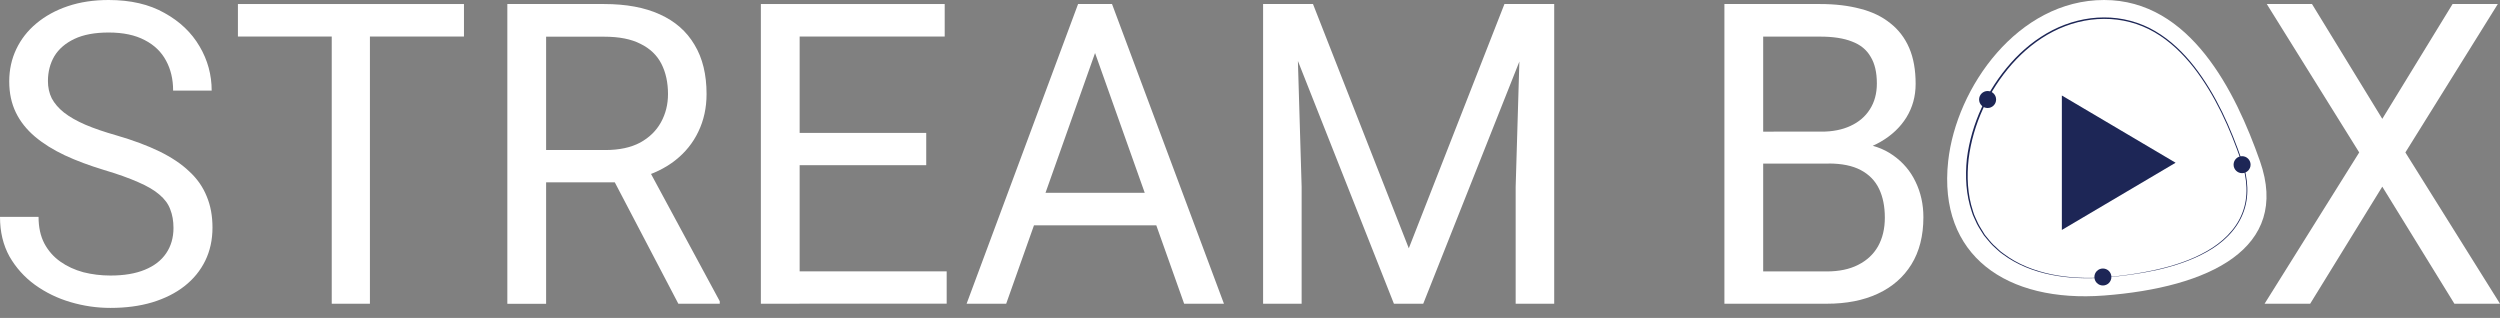 <svg width="173" height="22" viewBox="0 0 173 22" fill="none" xmlns="http://www.w3.org/2000/svg">
<rect x="0" y="0" width="173" height="22" fill="#808080" stroke="none"/>
<path d="M12.005 15.774C12.005 15.287 11.929 14.861 11.782 14.492C11.645 14.111 11.392 13.772 11.032 13.468C10.682 13.164 10.19 12.875 9.556 12.602C8.937 12.328 8.146 12.044 7.192 11.761C6.193 11.456 5.285 11.122 4.484 10.747C3.677 10.367 2.987 9.936 2.414 9.45C1.841 8.963 1.4 8.411 1.096 7.783C0.791 7.155 0.639 6.44 0.639 5.634C0.639 4.829 0.801 4.084 1.126 3.4C1.451 2.716 1.912 2.123 2.516 1.621C3.129 1.11 3.855 0.709 4.697 0.426C5.539 0.142 6.482 0 7.517 0C9.038 0 10.327 0.299 11.382 0.897C12.447 1.485 13.258 2.26 13.816 3.218C14.374 4.165 14.648 5.184 14.648 6.268H11.98C11.98 5.488 11.818 4.798 11.493 4.201C11.168 3.592 10.677 3.116 10.017 2.777C9.358 2.427 8.526 2.25 7.517 2.25C6.563 2.25 5.772 2.397 5.153 2.691C4.534 2.984 4.068 3.385 3.763 3.886C3.469 4.388 3.317 4.966 3.317 5.609C3.317 6.045 3.403 6.445 3.581 6.805C3.768 7.155 4.047 7.484 4.428 7.788C4.818 8.092 5.31 8.371 5.904 8.629C6.507 8.887 7.223 9.131 8.059 9.369C9.211 9.703 10.2 10.073 11.037 10.479C11.868 10.889 12.558 11.345 13.096 11.862C13.644 12.363 14.044 12.941 14.303 13.585C14.572 14.223 14.704 14.943 14.704 15.748C14.704 16.594 14.536 17.36 14.202 18.044C13.867 18.727 13.39 19.31 12.771 19.797C12.152 20.283 11.402 20.658 10.534 20.922C9.672 21.18 8.709 21.307 7.643 21.307C6.705 21.307 5.787 21.175 4.879 20.906C3.982 20.643 3.16 20.243 2.419 19.71C1.689 19.178 1.101 18.525 0.654 17.745C0.218 16.954 0 16.047 0 15.008H2.668C2.668 15.723 2.8 16.331 3.069 16.848C3.337 17.349 3.703 17.77 4.169 18.099C4.641 18.434 5.173 18.677 5.767 18.839C6.37 18.991 6.994 19.067 7.643 19.067C8.582 19.067 9.373 18.935 10.022 18.667C10.671 18.403 11.163 18.023 11.498 17.527C11.833 17.035 12.005 16.447 12.005 15.774Z" fill="white"/>
<path d="M25.598 0.279V21.018H22.956V0.279H25.598ZM32.106 0.279V2.528H16.464V0.279H32.106Z" fill="white"/>
<path d="M35.108 0.279H41.808C43.33 0.279 44.613 0.517 45.658 0.993C46.713 1.469 47.514 2.169 48.062 3.101C48.62 4.023 48.894 5.158 48.894 6.506C48.894 7.454 48.706 8.325 48.326 9.11C47.956 9.891 47.418 10.555 46.713 11.107C46.018 11.649 45.181 12.049 44.212 12.318L43.462 12.617H37.163L37.137 10.382H41.89C42.853 10.382 43.655 10.21 44.294 9.87C44.933 9.521 45.415 9.05 45.739 8.462C46.064 7.874 46.226 7.22 46.226 6.511C46.226 5.716 46.074 5.016 45.77 4.418C45.465 3.821 44.983 3.359 44.324 3.035C43.675 2.701 42.838 2.539 41.808 2.539H37.791V21.023H35.108V0.279ZM46.941 21.018L42.021 11.619L44.816 11.603L49.807 20.846V21.018H46.941Z" fill="white"/>
<path d="M65.51 18.778V21.013H54.793V18.778H65.51ZM55.335 0.279V21.018H52.652V0.279H55.335ZM64.095 9.197V11.431H54.793V9.197H64.095ZM65.373 0.279V2.528H54.793V0.279H65.373Z" fill="white"/>
<path d="M76.328 2.118L69.628 21.018H66.889L74.603 0.279H76.368L76.328 2.118ZM81.943 21.018L75.227 2.118L75.187 0.279H76.952L84.697 21.018H81.943ZM81.598 13.341V15.591H70.226V13.341H81.598Z" fill="white"/>
<path d="M88.257 0.279H90.859L97.489 17.182L104.107 0.279H106.72L98.488 21.018H96.459L88.257 0.279ZM87.406 0.279H89.698L90.073 12.926V21.018H87.406V0.279ZM105.259 0.279H107.551V21.018H104.884V12.926L105.259 0.279Z" fill="white"/>
<path d="M126.541 11.32H121.413L121.388 9.11H126.044C126.815 9.11 127.485 8.979 128.058 8.71C128.631 8.447 129.077 8.067 129.392 7.57C129.716 7.068 129.879 6.471 129.879 5.776C129.879 5.016 129.737 4.398 129.447 3.927C129.168 3.44 128.737 3.091 128.154 2.873C127.581 2.645 126.845 2.534 125.958 2.534H122.012V21.018H119.329V0.279H125.958C126.998 0.279 127.921 0.39 128.737 0.608C129.554 0.816 130.244 1.15 130.807 1.606C131.38 2.052 131.816 2.625 132.115 3.314C132.415 4.008 132.562 4.839 132.562 5.807C132.562 6.663 132.349 7.433 131.923 8.127C131.496 8.811 130.903 9.369 130.142 9.81C129.392 10.245 128.509 10.524 127.5 10.651L126.541 11.32ZM126.414 21.018H120.353L121.87 18.783H126.414C127.266 18.783 127.992 18.631 128.585 18.327C129.189 18.023 129.645 17.598 129.96 17.045C130.274 16.483 130.431 15.824 130.431 15.064C130.431 14.294 130.3 13.63 130.031 13.068C129.762 12.505 129.341 12.075 128.768 11.771C128.195 11.467 127.454 11.315 126.541 11.315H122.717L122.742 9.105H127.971L128.54 9.901C129.513 9.987 130.335 10.271 131.015 10.757C131.689 11.233 132.207 11.841 132.557 12.581C132.917 13.321 133.099 14.137 133.099 15.029C133.099 16.321 132.82 17.41 132.267 18.302C131.72 19.184 130.949 19.858 129.944 20.324C128.945 20.79 127.769 21.018 126.414 21.018Z" fill="white"/>
<path d="M159.99 0.279L164.854 8.224L169.718 0.279H172.848L166.452 10.549L173 21.018H169.845L164.854 12.916L159.864 21.018H156.709L163.257 10.549L156.861 0.279H159.99Z" fill="white"/>
<path d="M145.602 20.45C152.85 19.898 158.52 17.202 156.39 11.152C154.686 6.308 151.561 0 145.602 0C139.642 0 135.372 6.05 134.814 11.152C134.098 17.704 138.876 20.962 145.602 20.45Z" fill="white"/>
<path d="M150.547 11.259L142.685 6.612H142.68V15.91H142.685L150.547 11.264C150.552 11.264 150.547 11.259 150.547 11.259Z" fill="#1D2656"/>
<path d="M145.627 19.194C146.849 19.092 148.066 18.925 149.263 18.651C150.455 18.378 151.637 17.993 152.702 17.385C153.762 16.787 154.711 15.905 155.157 14.765C155.619 13.625 155.507 12.333 155.106 11.188C154.31 8.877 153.301 6.602 151.799 4.667C151.044 3.709 150.151 2.842 149.091 2.229C148.036 1.616 146.819 1.297 145.596 1.307C144.374 1.307 143.162 1.626 142.076 2.184C140.991 2.741 140.032 3.527 139.221 4.444C137.613 6.278 136.528 8.588 136.228 11.005C136.097 12.216 136.147 13.458 136.533 14.618C136.609 14.912 136.766 15.181 136.883 15.459C137.02 15.733 137.197 15.981 137.349 16.245C137.547 16.478 137.725 16.726 137.943 16.939C138.176 17.136 138.374 17.375 138.633 17.542C139.606 18.282 140.773 18.738 141.97 18.986C143.167 19.229 144.404 19.275 145.627 19.194ZM145.627 19.209C144.404 19.3 143.162 19.259 141.96 19.021C140.758 18.783 139.581 18.332 138.592 17.593C138.333 17.425 138.125 17.187 137.892 16.989C137.674 16.772 137.491 16.523 137.288 16.29C137.131 16.027 136.949 15.773 136.807 15.5C136.69 15.216 136.528 14.947 136.447 14.649C136.046 13.478 135.98 12.216 136.107 10.99C136.416 8.538 137.512 6.212 139.14 4.368C139.956 3.445 140.93 2.655 142.031 2.088C143.131 1.525 144.359 1.206 145.596 1.206C146.834 1.201 148.072 1.525 149.137 2.153C150.207 2.777 151.105 3.653 151.86 4.621C153.367 6.572 154.371 8.857 155.167 11.173C155.568 12.328 155.679 13.635 155.208 14.79C154.751 15.946 153.793 16.832 152.723 17.425C151.647 18.028 150.465 18.408 149.269 18.682C148.072 18.945 146.849 19.108 145.627 19.209Z" fill="#1D2656"/>
<path d="M155.152 11.983C155.477 11.983 155.74 11.72 155.74 11.396C155.74 11.071 155.477 10.808 155.152 10.808C154.827 10.808 154.564 11.071 154.564 11.396C154.564 11.72 154.827 11.983 155.152 11.983Z" fill="#1D2656"/>
<path d="M145.52 19.756C145.845 19.756 146.108 19.493 146.108 19.168C146.108 18.844 145.845 18.581 145.52 18.581C145.195 18.581 144.932 18.844 144.932 19.168C144.932 19.493 145.195 19.756 145.52 19.756Z" fill="#1D2656"/>
<path d="M137.542 7.474C137.867 7.474 138.131 7.211 138.131 6.886C138.131 6.561 137.867 6.298 137.542 6.298C137.217 6.298 136.954 6.561 136.954 6.886C136.954 7.211 137.217 7.474 137.542 7.474Z" fill="#1D2656"/>
</svg>
